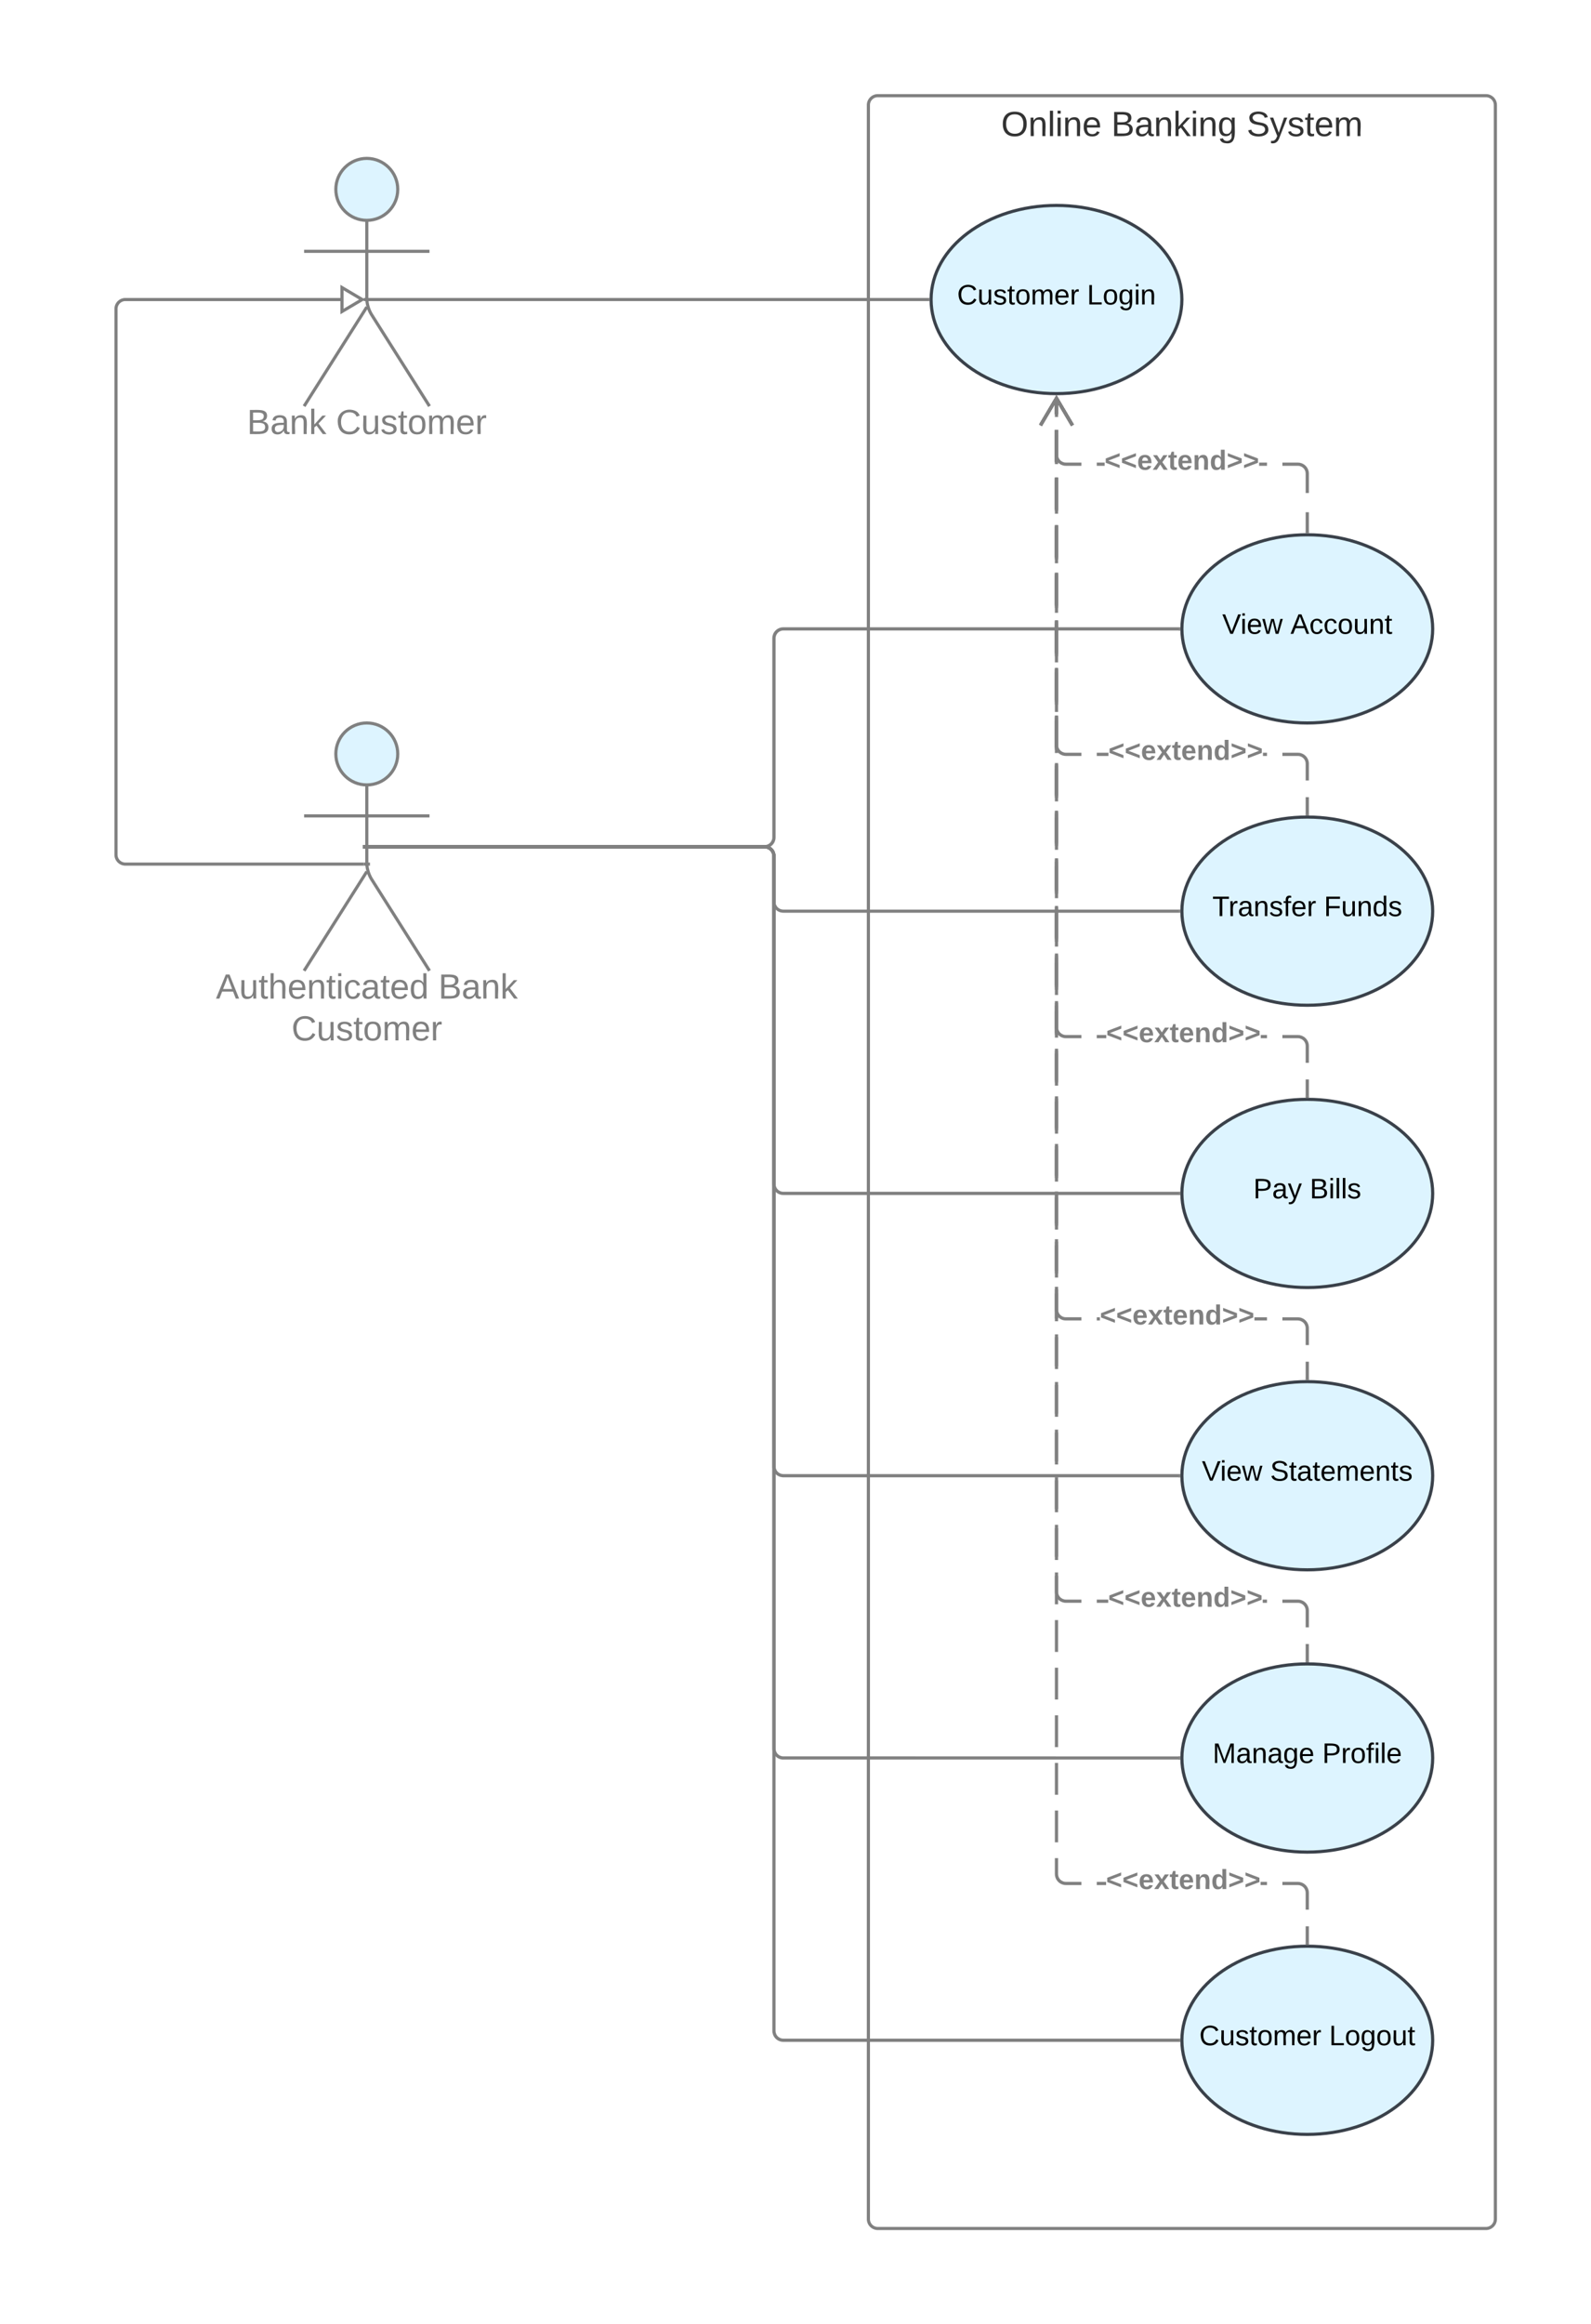 <svg xmlns="http://www.w3.org/2000/svg" xmlns:xlink="http://www.w3.org/1999/xlink" xmlns:lucid="lucid" width="1015" height="1482"><g transform="translate(114 -19)" lucid:page-tab-id="0_0"><path d="M440 86a6 6 0 0 1 6-6h388a6 6 0 0 1 6 6v1348a6 6 0 0 1-6 6H446a6 6 0 0 1-6-6z" stroke="gray" stroke-width="2" fill="#fff"/><use xlink:href="#a" transform="matrix(1,0,0,1,448,88) translate(76.691 17.778)"/><use xlink:href="#b" transform="matrix(1,0,0,1,448,88) translate(146.938 17.778)"/><use xlink:href="#c" transform="matrix(1,0,0,1,448,88) translate(233.296 17.778)"/><path d="M139.75 139.75c0 10.9-8.84 19.75-19.75 19.75-10.9 0-19.75-8.84-19.75-19.75 0-10.9 8.84-19.75 19.75-19.75 10.9 0 19.75 8.84 19.75 19.75z" stroke="gray" stroke-width="2" fill="#ddf4ff"/><path d="M120 159.5v49.3a20.7 20.7 0 0 0 3.2 11.07L160 278m-40-63.2L80 278m0-98.75h80" stroke="gray" stroke-width="2" fill="none"/><path d="M80 126a6 6 0 0 1 6-6h68a6 6 0 0 1 6 6v168a6 6 0 0 1-6 6H86a6 6 0 0 1-6-6z" fill="none"/><use xlink:href="#d" transform="matrix(1,0,0,1,0,278) translate(43.549 17.778)"/><use xlink:href="#e" transform="matrix(1,0,0,1,0,278) translate(100.34 17.778)"/><path d="M640 210c0 33.14-35.82 60-80 60s-80-26.86-80-60 35.82-60 80-60 80 26.86 80 60z" stroke="#3a414a" stroke-width="2" fill="#ddf4ff"/><use xlink:href="#f" transform="matrix(1,0,0,1,480,150) translate(16.605 63.15)"/><use xlink:href="#g" transform="matrix(1,0,0,1,480,150) translate(99.455 63.15)"/><path d="M122.04 210H478M122.06 210h-4.02" stroke="gray" stroke-width="2" fill="none"/><path d="M479 210v.4l.02.6h-1.05v-2h1.06z" stroke="gray" stroke-width=".05" fill="gray"/><path d="M139.75 499.75c0 10.9-8.84 19.75-19.75 19.75-10.9 0-19.75-8.84-19.75-19.75 0-10.9 8.84-19.75 19.75-19.75 10.9 0 19.75 8.84 19.75 19.75z" stroke="gray" stroke-width="2" fill="#ddf4ff"/><path d="M120 519.5v49.3a20.7 20.7 0 0 0 3.2 11.07L160 638m-40-63.2L80 638m0-98.75h80" stroke="gray" stroke-width="2" fill="none"/><path d="M80 486a6 6 0 0 1 6-6h68a6 6 0 0 1 6 6v168a6 6 0 0 1-6 6H86a6 6 0 0 1-6-6z" fill="none"/><use xlink:href="#h" transform="matrix(1,0,0,1,0,638) translate(23.735 17.778)"/><use xlink:href="#i" transform="matrix(1,0,0,1,0,638) translate(165.648 17.778)"/><use xlink:href="#e" transform="matrix(1,0,0,1,0,638) translate(71.944 44.444)"/><path d="M800 420c0 33.14-35.82 60-80 60s-80-26.86-80-60 35.82-60 80-60 80 26.86 80 60z" stroke="#3a414a" stroke-width="2" fill="#ddf4ff"/><use xlink:href="#j" transform="matrix(1,0,0,1,640,360) translate(25.73 63.15)"/><use xlink:href="#k" transform="matrix(1,0,0,1,640,360) translate(69.28 63.15)"/><path d="M800 600c0 33.14-35.82 60-80 60s-80-26.86-80-60 35.82-60 80-60 80 26.86 80 60z" stroke="#3a414a" stroke-width="2" fill="#ddf4ff"/><use xlink:href="#l" transform="matrix(1,0,0,1,640,540) translate(19.43 63.15)"/><use xlink:href="#m" transform="matrix(1,0,0,1,640,540) translate(90.63 63.15)"/><path d="M800 780c0 33.14-35.82 60-80 60s-80-26.86-80-60 35.82-60 80-60 80 26.86 80 60z" stroke="#3a414a" stroke-width="2" fill="#ddf4ff"/><use xlink:href="#n" transform="matrix(1,0,0,1,640,720) translate(45.58 63.15)"/><use xlink:href="#o" transform="matrix(1,0,0,1,640,720) translate(81.58 63.15)"/><path d="M800 960c0 33.14-35.82 60-80 60s-80-26.86-80-60 35.82-60 80-60 80 26.86 80 60z" stroke="#3a414a" stroke-width="2" fill="#ddf4ff"/><use xlink:href="#j" transform="matrix(1,0,0,1,640,900) translate(12.755 63.15)"/><use xlink:href="#p" transform="matrix(1,0,0,1,640,900) translate(56.305 63.15)"/><path d="M800 1140c0 33.14-35.82 60-80 60s-80-26.86-80-60 35.82-60 80-60 80 26.86 80 60z" stroke="#3a414a" stroke-width="2" fill="#ddf4ff"/><use xlink:href="#q" transform="matrix(1,0,0,1,640,1080) translate(19.605 63.15)"/><use xlink:href="#r" transform="matrix(1,0,0,1,640,1080) translate(89.555 63.15)"/><path d="M800 1320c0 33.14-35.82 60-80 60s-80-26.86-80-60 35.82-60 80-60 80 26.86 80 60z" stroke="#3a414a" stroke-width="2" fill="#ddf4ff"/><use xlink:href="#f" transform="matrix(1,0,0,1,640,1260) translate(11.08 63.15)"/><use xlink:href="#s" transform="matrix(1,0,0,1,640,1260) translate(93.93 63.15)"/><path d="M721 358h-2v-12.33h2zm-5.9-43.92l1.06.26 1.02.42.94.57.83.72.72.83.57.94.42 1.02.26 1.06.08 1.06v12.37h-2v-12.3l-.07-.8-.18-.77-.3-.73-.4-.67-.52-.6-.6-.5-.66-.4-.73-.3-.76-.2-.82-.06h-9.83v-2h9.9zM590.7 316h-4.97v-2h4.96zm-29.7-7.04l.07.82.18.76.3.73.4.67.52.6.6.5.66.4.73.3.76.2.82.06h9.83v2h-9.9l-1.07-.08-1.06-.26-1.02-.42-.94-.57-.83-.72-.72-.83-.57-.94-.42-1.02-.26-1.06-.08-1.06v-12.1h2zM694.27 316h-4.96v-2h4.97zM561 284.88h-2v-12.06h2z" stroke="gray" stroke-width=".05" fill="gray"/><path d="M721 359.03l-1-.03h-.92l-.08-1.03h2z" fill="gray"/><path d="M721.02 359.06l-1-.04h-.97l-.08-1.07h2.05zm-2-1.06l.08.98h.9l.98.02v-1zM571.04 289.67l-1.72 1.02-9.32-15.77-9.32 15.76-1.72-1.03L560 271z" stroke="gray" stroke-width=".05" fill="gray"/><use xlink:href="#t" transform="matrix(1,0,0,1,590.691,304.333) translate(0 14.222)"/><path d="M105.3 210H-34a6 6 0 0 0-6 6v348a6 6 0 0 0 6 6h152.03" stroke="gray" stroke-width="2" fill="none"/><path d="M117.07 210l-12.9 7.64v-15.28z" stroke="gray" stroke-width="2" fill="#fff"/><path d="M118 570h4.03" stroke="gray" stroke-width="2" fill="none"/><path d="M638 421H385.8l-.83.06-.76.2-.72.3-.67.4-.58.5-.5.6-.42.67-.3.73-.2.76-.05.82v126.93l-.08 1.06-.26 1.07-.4 1-.58.95-.72.83-.83.72-.94.57-1.02.42-1.05.25-1.06.08H121.5v-2h252.2l.83-.06.76-.2.72-.3.67-.4.58-.5.5-.6.42-.67.3-.72.2-.77.05-.8V425.95l.08-1.06.26-1.06.4-1.02.58-.94.72-.83.83-.72.94-.57 1.02-.42 1.05-.26 1.06-.08H638z" stroke="gray" stroke-width=".05" fill="gray"/><path d="M121.53 559.93h-4.03v-2h4.03z" stroke="gray" stroke-width=".05" fill="gray"/><path d="M639 420v.4l.02.6h-1.05v-2h1.06z" fill="gray"/><path d="M639.02 420v.4l.03.63h-1.1v-2.05h1.1zM638 419v1.96h1l-.02-.58v-.4l.02-.98zM721 538h-2v-10.67h2zm-5.9-38.92l1.06.26 1.02.42.94.57.83.72.72.83.57.94.42 1.02.26 1.06.08 1.06v10.7h-2v-10.62l-.07-.82-.18-.76-.3-.73-.4-.67-.52-.6-.6-.5-.66-.4-.73-.3-.76-.2-.82-.06h-9.83v-2h9.9zM593.13 501h-7.4v-2h7.4zM561 493.96l.07.82.18.76.3.73.4.67.52.6.6.5.66.4.73.3.76.2.82.06h9.83v2h-9.9l-1.07-.08-1.06-.26-1.02-.42-.94-.57-.83-.72-.72-.83-.57-.94-.42-1.02-.26-1.06-.08-1.06v-10.57h2zM694.27 501h-2.52v-2h2.52zM561 472.94h-2v-21.07h2zm0-31.6h-2v-21.07h2zm0-31.6h-2v-21.06h2zm0-31.6h-2v-21.06h2zm0-31.6h-2V325.5h2zm0-31.6h-2V293.9h2zm0-31.6h-2v-10.52h2z" stroke="gray" stroke-width=".05" fill="gray"/><path d="M721 539.03l-1-.03h-.92l-.08-1.03h2z" fill="gray"/><path d="M721.02 539.06l-1-.03h-.97l-.08-1.08h2.05zm-2-1.06l.08.98h.9l.98.02v-1zM571.04 289.67l-1.72 1.02-9.32-15.77-9.32 15.76-1.72-1.03L560 271z" stroke="gray" stroke-width=".05" fill="gray"/><use xlink:href="#t" transform="matrix(1,0,0,1,593.13,489.333) translate(0 14.222)"/><path d="M121.5 558.93h252.25a6 6 0 0 1 6 6V594a6 6 0 0 0 6 6H638M121.53 558.93h-4.03" stroke="gray" stroke-width="2" fill="none"/><path d="M639 600v.4l.02.6h-1.05v-2h1.06zM374.85 558l1.06.27 1.03.42.94.57.83.7.72.85.57.93.4 1.02.27 1.07.08 1.05v209.06l.06.82.2.76.3.73.4.67.52.6.6.5.66.4.73.3.77.2.82.06H638v2H385.7l-1.05-.08-1.06-.26-1.03-.42-.94-.57-.83-.72-.72-.83-.57-.94-.4-1.02-.27-1.06-.08-1.06V564.97l-.06-.82-.2-.76-.3-.74-.4-.66-.52-.6-.6-.5-.66-.42-.73-.3-.77-.18-.82-.07H121.5v-2h252.3z" stroke="gray" stroke-width=".05" fill="gray"/><path d="M121.53 559.93h-4.03v-2h4.03z" stroke="gray" stroke-width=".05" fill="gray"/><path d="M639 780v.4l.02.6h-1.05v-2h1.06z" fill="gray"/><path d="M639.02 780v.4l.03.63h-1.1v-2.05h1.1zM638 779V781h1l-.02-.58v-.4l.02-.98zM374.85 558l1.06.27 1.03.42.94.57.83.7.72.85.57.93.4 1.02.27 1.07.08 1.05v389.06l.06.82.2.76.3.73.4.67.52.6.6.5.66.4.73.3.77.2.82.06H638v2H385.7l-1.05-.08-1.06-.26-1.03-.42-.94-.57-.83-.72-.72-.83-.57-.94-.4-1.02-.27-1.06-.08-1.06V564.97l-.06-.82-.2-.76-.3-.74-.4-.66-.52-.6-.6-.5-.66-.42-.73-.3-.77-.18-.82-.07H121.5v-2h252.3z" stroke="gray" stroke-width=".05" fill="gray"/><path d="M121.53 559.93h-4.03v-2h4.03z" stroke="gray" stroke-width=".05" fill="gray"/><path d="M639 960v.4l.02.6h-1.05v-2h1.06z" fill="gray"/><path d="M639.02 960v.4l.03.63h-1.1v-2.05h1.1zM638 959V961h1l-.02-.58v-.4l.02-.98zM374.85 558l1.06.27 1.03.42.94.57.83.7.72.85.57.93.4 1.02.27 1.07.08 1.05v569.06l.06.82.2.76.3.73.4.67.52.6.6.5.66.4.73.3.77.2.82.06H638v2H385.7l-1.05-.08-1.06-.26-1.03-.42-.94-.57-.83-.72-.72-.83-.57-.94-.4-1.02-.27-1.06-.08-1.06V564.97l-.06-.82-.2-.76-.3-.74-.4-.66-.52-.6-.6-.5-.66-.42-.73-.3-.77-.18-.82-.07H121.5v-2h252.3z" stroke="gray" stroke-width=".05" fill="gray"/><path d="M121.53 559.93h-4.03v-2h4.03z" stroke="gray" stroke-width=".05" fill="gray"/><path d="M639 1140v.4l.02.6h-1.05v-2h1.06z" fill="gray"/><path d="M639.02 1140v.4l.03.63h-1.1v-2.06h1.1zm-1.02-.97v1.94h1l-.02-.57v-.4l.02-.97zM374.85 558l1.06.27 1.03.42.94.57.83.7.72.85.57.93.4 1.02.27 1.07.08 1.05v749.06l.06.82.2.76.3.73.4.67.52.6.6.5.66.4.73.3.77.2.82.06H638v2H385.7l-1.05-.08-1.06-.26-1.03-.42-.94-.57-.83-.72-.72-.83-.57-.94-.4-1.02-.27-1.06-.08-1.06V564.97l-.06-.82-.2-.76-.3-.74-.4-.66-.52-.6-.6-.5-.66-.42-.73-.3-.77-.18-.82-.07H121.5v-2h252.3z" stroke="gray" stroke-width=".05" fill="gray"/><path d="M121.53 559.93h-4.03v-2h4.03z" stroke="gray" stroke-width=".05" fill="gray"/><path d="M639 1320v.4l.02.6h-1.05v-2h1.06z" fill="gray"/><path d="M639.02 1320v.4l.03.63h-1.1v-2.06h1.1zm-1.02-.97v1.94h1l-.02-.57v-.4l.02-.97zM721 718h-2v-10.67h2zm-5.9-38.92l1.06.26 1.02.42.94.57.83.72.72.83.57.94.42 1.02.26 1.06.08 1.06v10.7h-2v-10.62l-.07-.82-.18-.76-.3-.73-.4-.67-.52-.6-.6-.5-.66-.4-.73-.3-.76-.2-.82-.06h-9.83v-2h9.9zM591.72 681h-6v-2h6zM561 673.96l.07.82.18.76.3.73.4.67.52.6.6.5.66.4.73.3.76.2.82.06h9.83v2h-9.9l-1.07-.08-1.06-.26-1.02-.42-.94-.57-.83-.72-.72-.83-.57-.94-.42-1.02-.26-1.06-.08-1.06V663.7h2zM694.27 681h-3.93v-2h3.93zM561 653.43h-2v-20.58h2zm0-30.86h-2V602h2zm0-30.86h-2v-20.57h2zm0-30.85h-2v-20.58h2zm0-30.86h-2v-20.6h2zm0-30.87h-2v-20.58h2zm0-30.86h-2V447.7h2zm0-30.86h-2v-20.57h2zm0-30.85h-2v-20.58h2zm0-30.87h-2V355.1h2zm0-30.86h-2v-20.57h2zm0-30.86h-2V293.4h2zm0-30.85h-2v-10.28h2z" stroke="gray" stroke-width=".05" fill="gray"/><path d="M721 719.03l-1-.03h-.92l-.08-1.03h2z" fill="gray"/><path d="M721.02 719.06l-1-.03h-.97l-.08-1.08h2.05zm-2-1.06l.08.98h.9l.98.02v-1zM571.04 289.67l-1.72 1.02-9.32-15.77-9.32 15.76-1.72-1.03L560 271z" stroke="gray" stroke-width=".05" fill="gray"/><use xlink:href="#t" transform="matrix(1,0,0,1,591.719,669.333) translate(0 14.222)"/><path d="M721 898h-2v-10.67h2zm-5.9-38.92l1.06.26 1.02.42.94.57.83.72.72.83.57.94.42 1.02.26 1.06.08 1.06v10.7h-2v-10.62l-.07-.82-.18-.76-.3-.73-.4-.67-.52-.6-.6-.5-.66-.4-.73-.3-.76-.2-.82-.06h-9.83v-2h9.9zM587.68 861h-1.95v-2h1.95zM561 853.96l.07.82.18.76.3.73.4.67.52.6.6.5.66.4.73.3.76.2.82.06h9.83v2h-9.9l-1.07-.08-1.06-.26-1.02-.42-.94-.57-.83-.72-.72-.83-.57-.94-.42-1.02-.26-1.06-.08-1.06V843.8h2zM694.27 861h-7.97v-2h7.97zM561 833.6h-2v-20.38h2zm0-30.58h-2v-20.4h2zm0-30.6h-2v-20.38h2zm0-30.58h-2v-20.4h2zm0-30.6h-2v-20.38h2zm0-30.58h-2v-20.4h2zm0-30.58h-2v-20.4h2zm0-30.6h-2V599.1h2zm0-30.58h-2v-20.4h2zm0-30.6h-2v-20.38h2zm0-30.58h-2v-20.4h2zm0-30.6h-2v-20.38h2zm0-30.57h-2v-20.4h2zm0-30.6h-2v-20.38h2zm0-30.58h-2v-20.4h2zm0-30.6h-2V354.4h2zm0-30.58h-2v-20.4h2zm0-30.6h-2v-20.4h2zm0-30.6h-2v-10.18h2z" stroke="gray" stroke-width=".05" fill="gray"/><path d="M721 899.03l-1-.03h-.92l-.08-1.03h2z" fill="gray"/><path d="M721.02 899.06l-1-.03h-.97l-.08-1.08h2.05zm-2-1.06l.08.98h.9l.98.02v-1zM571.04 289.67l-1.72 1.02-9.32-15.77-9.32 15.76-1.72-1.03L560 271z" stroke="gray" stroke-width=".05" fill="gray"/><g><use xlink:href="#t" transform="matrix(1,0,0,1,587.68,849.333) translate(0 14.222)"/></g><path d="M721 1078h-2v-10.67h2zm-5.9-38.92l1.06.26 1.02.42.94.57.83.72.72.83.57.94.42 1.02.26 1.06.08 1.06v10.7h-2v-10.62l-.07-.82-.18-.76-.3-.73-.4-.67-.52-.6-.6-.5-.66-.4-.73-.3-.76-.2-.82-.06h-9.83v-2h9.9zM592.98 1041h-7.25v-2h7.25zm-31.98-7.04l.07.82.18.76.3.73.4.67.52.6.6.5.66.4.73.3.76.2.82.06h9.83v2h-9.9l-1.07-.08-1.06-.26-1.02-.42-.94-.57-.83-.72-.72-.83-.57-.94-.42-1.02-.26-1.06-.08-1.06v-10.2h2zm133.27 7.04h-2.67v-2h2.67zM561 1013.7h-2v-20.3h2zm0-30.45h-2v-20.3h2zm0-30.44h-2v-20.3h2zm0-30.44h-2v-20.3h2zm0-30.45h-2v-20.28h2zm0-30.43h-2v-20.3h2zm0-30.45h-2v-20.3h2zm0-30.45h-2v-20.3h2zm0-30.45h-2v-20.3h2zm0-30.44h-2v-20.3h2zm0-30.45h-2v-20.3h2zm0-30.45h-2v-20.3h2zm0-30.44h-2v-20.3h2zm0-30.45h-2v-20.3h2zm0-30.46h-2v-20.3h2zm0-30.45h-2v-20.3h2zm0-30.46h-2v-20.3h2zm0-30.44h-2v-20.3h2zm0-30.45h-2v-20.3h2zm0-30.45h-2v-20.3h2zm0-30.44h-2v-20.3h2zm0-30.45h-2V354h2zm0-30.44h-2v-20.3h2zm0-30.44h-2v-20.3h2zm0-30.45h-2v-10.15h2z" stroke="gray" stroke-width=".05" fill="gray"/><path d="M721 1079.03l-1-.03h-.92l-.08-1.03h2z" fill="gray"/><path d="M721.02 1079.06l-1-.03h-.97l-.08-1.08h2.05zm-2-1.06l.08.98h.9l.98.03v-1zM571.04 289.67l-1.72 1.02-9.32-15.77-9.32 15.76-1.72-1.03L560 271z" stroke="gray" stroke-width=".05" fill="gray"/><g><use xlink:href="#t" transform="matrix(1,0,0,1,592.979,1029.333) translate(0 14.222)"/></g><path d="M721 1258h-2v-10.67h2zm-5.9-38.92l1.06.26 1.02.42.94.57.83.72.72.83.57.94.42 1.02.26 1.06.08 1.06v10.7h-2v-10.62l-.07-.82-.18-.76-.3-.73-.4-.67-.52-.6-.6-.5-.66-.4-.73-.3-.76-.2-.82-.06h-9.83v-2h9.9zM591.63 1221h-5.9v-2h5.9zm-30.63-7.04l.07.82.18.76.3.73.4.67.52.6.6.5.66.4.73.3.76.2.82.06h9.83v2h-9.9l-1.07-.08-1.06-.26-1.02-.42-.94-.57-.83-.72-.72-.83-.57-.94-.42-1.02-.26-1.06-.08-1.06v-10.16h2zm133.27 7.04h-4.02v-2h4.02zM561 1193.76h-2v-20.24h2zm0-30.36h-2v-20.24h2zm0-30.36h-2v-20.24h2zm0-30.36h-2v-20.24h2zm0-30.36h-2v-20.24h2zm0-30.36h-2v-20.24h2zm0-30.37h-2v-20.25h2zm0-30.37h-2V961h2zm0-30.36h-2v-20.24h2zm0-30.36h-2v-20.23h2zm0-30.35h-2V869.9h2zm0-30.36h-2v-20.25h2zm0-30.37h-2V809.2h2zm0-30.36h-2v-20.24h2zm0-30.36h-2v-20.23h2zm0-30.35h-2V718.1h2zm0-30.36h-2v-20.25h2zm0-30.37h-2V657.4h2zm0-30.36h-2v-20.24h2zm0-30.36h-2v-20.23h2zm0-30.36h-2V566.3h2zm0-30.36h-2v-20.24h2zm0-30.36h-2v-20.24h2zm0-30.36h-2v-20.24h2zm0-30.36h-2v-20.24h2zm0-30.36h-2V414.5h2zm0-30.36h-2v-20.24h2zm0-30.36h-2v-20.24h2zm0-30.36h-2v-20.24h2zm0-30.36h-2v-20.24h2zm0-30.36h-2v-10.12h2z" stroke="gray" stroke-width=".05" fill="gray"/><path d="M721 1259.03l-1-.03h-.92l-.08-1.03h2z" fill="gray"/><path d="M721.02 1259.06l-1-.03h-.97l-.08-1.08h2.05zm-2-1.06l.08.98h.9l.98.03v-1zM571.04 289.67l-1.72 1.02-9.32-15.77-9.32 15.76-1.72-1.03L560 271z" stroke="gray" stroke-width=".05" fill="gray"/><g><use xlink:href="#t" transform="matrix(1,0,0,1,591.628,1209.333) translate(0 14.222)"/></g><defs><path fill="#333" d="M140-251c81 0 123 46 123 126C263-46 219 4 140 4 59 4 17-45 17-125s42-126 123-126zm0 227c63 0 89-41 89-101s-29-99-89-99c-61 0-89 39-89 99S79-25 140-24" id="u"/><path fill="#333" d="M117-194c89-4 53 116 60 194h-32v-121c0-31-8-49-39-48C34-167 62-67 57 0H25l-1-190h30c1 10-1 24 2 32 11-22 29-35 61-36" id="v"/><path fill="#333" d="M24 0v-261h32V0H24" id="w"/><path fill="#333" d="M24-231v-30h32v30H24zM24 0v-190h32V0H24" id="x"/><path fill="#333" d="M100-194c63 0 86 42 84 106H49c0 40 14 67 53 68 26 1 43-12 49-29l28 8c-11 28-37 45-77 45C44 4 14-33 15-96c1-61 26-98 85-98zm52 81c6-60-76-77-97-28-3 7-6 17-6 28h103" id="y"/><g id="a"><use transform="matrix(0.062,0,0,0.062,0,0)" xlink:href="#u"/><use transform="matrix(0.062,0,0,0.062,17.284,0)" xlink:href="#v"/><use transform="matrix(0.062,0,0,0.062,29.63,0)" xlink:href="#w"/><use transform="matrix(0.062,0,0,0.062,34.506,0)" xlink:href="#x"/><use transform="matrix(0.062,0,0,0.062,39.383,0)" xlink:href="#v"/><use transform="matrix(0.062,0,0,0.062,51.728,0)" xlink:href="#y"/></g><path fill="#333" d="M160-131c35 5 61 23 61 61C221 17 115-2 30 0v-248c76 3 177-17 177 60 0 33-19 50-47 57zm-97-11c50-1 110 9 110-42 0-47-63-36-110-37v79zm0 115c55-2 124 14 124-45 0-56-70-42-124-44v89" id="z"/><path fill="#333" d="M141-36C126-15 110 5 73 4 37 3 15-17 15-53c-1-64 63-63 125-63 3-35-9-54-41-54-24 1-41 7-42 31l-33-3c5-37 33-52 76-52 45 0 72 20 72 64v82c-1 20 7 32 28 27v20c-31 9-61-2-59-35zM48-53c0 20 12 33 32 33 41-3 63-29 60-74-43 2-92-5-92 41" id="A"/><path fill="#333" d="M143 0L79-87 56-68V0H24v-261h32v163l83-92h37l-77 82L181 0h-38" id="B"/><path fill="#333" d="M177-190C167-65 218 103 67 71c-23-6-38-20-44-43l32-5c15 47 100 32 89-28v-30C133-14 115 1 83 1 29 1 15-40 15-95c0-56 16-97 71-98 29-1 48 16 59 35 1-10 0-23 2-32h30zM94-22c36 0 50-32 50-73 0-42-14-75-50-75-39 0-46 34-46 75s6 73 46 73" id="C"/><g id="b"><use transform="matrix(0.062,0,0,0.062,0,0)" xlink:href="#z"/><use transform="matrix(0.062,0,0,0.062,14.815,0)" xlink:href="#A"/><use transform="matrix(0.062,0,0,0.062,27.16,0)" xlink:href="#v"/><use transform="matrix(0.062,0,0,0.062,39.506,0)" xlink:href="#B"/><use transform="matrix(0.062,0,0,0.062,50.617,0)" xlink:href="#x"/><use transform="matrix(0.062,0,0,0.062,55.494,0)" xlink:href="#v"/><use transform="matrix(0.062,0,0,0.062,67.84,0)" xlink:href="#C"/></g><path fill="#333" d="M185-189c-5-48-123-54-124 2 14 75 158 14 163 119 3 78-121 87-175 55-17-10-28-26-33-46l33-7c5 56 141 63 141-1 0-78-155-14-162-118-5-82 145-84 179-34 5 7 8 16 11 25" id="D"/><path fill="#333" d="M179-190L93 31C79 59 56 82 12 73V49c39 6 53-20 64-50L1-190h34L92-34l54-156h33" id="E"/><path fill="#333" d="M135-143c-3-34-86-38-87 0 15 53 115 12 119 90S17 21 10-45l28-5c4 36 97 45 98 0-10-56-113-15-118-90-4-57 82-63 122-42 12 7 21 19 24 35" id="F"/><path fill="#333" d="M59-47c-2 24 18 29 38 22v24C64 9 27 4 27-40v-127H5v-23h24l9-43h21v43h35v23H59v120" id="G"/><path fill="#333" d="M210-169c-67 3-38 105-44 169h-31v-121c0-29-5-50-35-48C34-165 62-65 56 0H25l-1-190h30c1 10-1 24 2 32 10-44 99-50 107 0 11-21 27-35 58-36 85-2 47 119 55 194h-31v-121c0-29-5-49-35-48" id="H"/><g id="c"><use transform="matrix(0.062,0,0,0.062,0,0)" xlink:href="#D"/><use transform="matrix(0.062,0,0,0.062,14.815,0)" xlink:href="#E"/><use transform="matrix(0.062,0,0,0.062,25.926,0)" xlink:href="#F"/><use transform="matrix(0.062,0,0,0.062,37.037,0)" xlink:href="#G"/><use transform="matrix(0.062,0,0,0.062,43.21,0)" xlink:href="#y"/><use transform="matrix(0.062,0,0,0.062,55.556,0)" xlink:href="#H"/></g><path fill="gray" d="M160-131c35 5 61 23 61 61C221 17 115-2 30 0v-248c76 3 177-17 177 60 0 33-19 50-47 57zm-97-11c50-1 110 9 110-42 0-47-63-36-110-37v79zm0 115c55-2 124 14 124-45 0-56-70-42-124-44v89" id="I"/><path fill="gray" d="M141-36C126-15 110 5 73 4 37 3 15-17 15-53c-1-64 63-63 125-63 3-35-9-54-41-54-24 1-41 7-42 31l-33-3c5-37 33-52 76-52 45 0 72 20 72 64v82c-1 20 7 32 28 27v20c-31 9-61-2-59-35zM48-53c0 20 12 33 32 33 41-3 63-29 60-74-43 2-92-5-92 41" id="J"/><path fill="gray" d="M117-194c89-4 53 116 60 194h-32v-121c0-31-8-49-39-48C34-167 62-67 57 0H25l-1-190h30c1 10-1 24 2 32 11-22 29-35 61-36" id="K"/><path fill="gray" d="M143 0L79-87 56-68V0H24v-261h32v163l83-92h37l-77 82L181 0h-38" id="L"/><g id="d"><use transform="matrix(0.062,0,0,0.062,0,0)" xlink:href="#I"/><use transform="matrix(0.062,0,0,0.062,14.815,0)" xlink:href="#J"/><use transform="matrix(0.062,0,0,0.062,27.16,0)" xlink:href="#K"/><use transform="matrix(0.062,0,0,0.062,39.506,0)" xlink:href="#L"/></g><path fill="gray" d="M212-179c-10-28-35-45-73-45-59 0-87 40-87 99 0 60 29 101 89 101 43 0 62-24 78-52l27 14C228-24 195 4 139 4 59 4 22-46 18-125c-6-104 99-153 187-111 19 9 31 26 39 46" id="M"/><path fill="gray" d="M84 4C-5 8 30-112 23-190h32v120c0 31 7 50 39 49 72-2 45-101 50-169h31l1 190h-30c-1-10 1-25-2-33-11 22-28 36-60 37" id="N"/><path fill="gray" d="M135-143c-3-34-86-38-87 0 15 53 115 12 119 90S17 21 10-45l28-5c4 36 97 45 98 0-10-56-113-15-118-90-4-57 82-63 122-42 12 7 21 19 24 35" id="O"/><path fill="gray" d="M59-47c-2 24 18 29 38 22v24C64 9 27 4 27-40v-127H5v-23h24l9-43h21v43h35v23H59v120" id="P"/><path fill="gray" d="M100-194c62-1 85 37 85 99 1 63-27 99-86 99S16-35 15-95c0-66 28-99 85-99zM99-20c44 1 53-31 53-75 0-43-8-75-51-75s-53 32-53 75 10 74 51 75" id="Q"/><path fill="gray" d="M210-169c-67 3-38 105-44 169h-31v-121c0-29-5-50-35-48C34-165 62-65 56 0H25l-1-190h30c1 10-1 24 2 32 10-44 99-50 107 0 11-21 27-35 58-36 85-2 47 119 55 194h-31v-121c0-29-5-49-35-48" id="R"/><path fill="gray" d="M100-194c63 0 86 42 84 106H49c0 40 14 67 53 68 26 1 43-12 49-29l28 8c-11 28-37 45-77 45C44 4 14-33 15-96c1-61 26-98 85-98zm52 81c6-60-76-77-97-28-3 7-6 17-6 28h103" id="S"/><path fill="gray" d="M114-163C36-179 61-72 57 0H25l-1-190h30c1 12-1 29 2 39 6-27 23-49 58-41v29" id="T"/><g id="e"><use transform="matrix(0.062,0,0,0.062,0,0)" xlink:href="#M"/><use transform="matrix(0.062,0,0,0.062,15.988,0)" xlink:href="#N"/><use transform="matrix(0.062,0,0,0.062,28.333,0)" xlink:href="#O"/><use transform="matrix(0.062,0,0,0.062,39.444,0)" xlink:href="#P"/><use transform="matrix(0.062,0,0,0.062,45.617,0)" xlink:href="#Q"/><use transform="matrix(0.062,0,0,0.062,57.963,0)" xlink:href="#R"/><use transform="matrix(0.062,0,0,0.062,76.42,0)" xlink:href="#S"/><use transform="matrix(0.062,0,0,0.062,88.765,0)" xlink:href="#T"/></g><path d="M212-179c-10-28-35-45-73-45-59 0-87 40-87 99 0 60 29 101 89 101 43 0 62-24 78-52l27 14C228-24 195 4 139 4 59 4 22-46 18-125c-6-104 99-153 187-111 19 9 31 26 39 46" id="U"/><path d="M84 4C-5 8 30-112 23-190h32v120c0 31 7 50 39 49 72-2 45-101 50-169h31l1 190h-30c-1-10 1-25-2-33-11 22-28 36-60 37" id="V"/><path d="M135-143c-3-34-86-38-87 0 15 53 115 12 119 90S17 21 10-45l28-5c4 36 97 45 98 0-10-56-113-15-118-90-4-57 82-63 122-42 12 7 21 19 24 35" id="W"/><path d="M59-47c-2 24 18 29 38 22v24C64 9 27 4 27-40v-127H5v-23h24l9-43h21v43h35v23H59v120" id="X"/><path d="M100-194c62-1 85 37 85 99 1 63-27 99-86 99S16-35 15-95c0-66 28-99 85-99zM99-20c44 1 53-31 53-75 0-43-8-75-51-75s-53 32-53 75 10 74 51 75" id="Y"/><path d="M210-169c-67 3-38 105-44 169h-31v-121c0-29-5-50-35-48C34-165 62-65 56 0H25l-1-190h30c1 10-1 24 2 32 10-44 99-50 107 0 11-21 27-35 58-36 85-2 47 119 55 194h-31v-121c0-29-5-49-35-48" id="Z"/><path d="M100-194c63 0 86 42 84 106H49c0 40 14 67 53 68 26 1 43-12 49-29l28 8c-11 28-37 45-77 45C44 4 14-33 15-96c1-61 26-98 85-98zm52 81c6-60-76-77-97-28-3 7-6 17-6 28h103" id="aa"/><path d="M114-163C36-179 61-72 57 0H25l-1-190h30c1 12-1 29 2 39 6-27 23-49 58-41v29" id="ab"/><g id="f"><use transform="matrix(0.05,0,0,0.05,0,0)" xlink:href="#U"/><use transform="matrix(0.05,0,0,0.05,12.95,0)" xlink:href="#V"/><use transform="matrix(0.05,0,0,0.05,22.95,0)" xlink:href="#W"/><use transform="matrix(0.05,0,0,0.05,31.95,0)" xlink:href="#X"/><use transform="matrix(0.05,0,0,0.05,36.95,0)" xlink:href="#Y"/><use transform="matrix(0.05,0,0,0.05,46.95,0)" xlink:href="#Z"/><use transform="matrix(0.05,0,0,0.05,61.9,0)" xlink:href="#aa"/><use transform="matrix(0.05,0,0,0.05,71.9,0)" xlink:href="#ab"/></g><path d="M30 0v-248h33v221h125V0H30" id="ac"/><path d="M177-190C167-65 218 103 67 71c-23-6-38-20-44-43l32-5c15 47 100 32 89-28v-30C133-14 115 1 83 1 29 1 15-40 15-95c0-56 16-97 71-98 29-1 48 16 59 35 1-10 0-23 2-32h30zM94-22c36 0 50-32 50-73 0-42-14-75-50-75-39 0-46 34-46 75s6 73 46 73" id="ad"/><path d="M24-231v-30h32v30H24zM24 0v-190h32V0H24" id="ae"/><path d="M117-194c89-4 53 116 60 194h-32v-121c0-31-8-49-39-48C34-167 62-67 57 0H25l-1-190h30c1 10-1 24 2 32 11-22 29-35 61-36" id="af"/><g id="g"><use transform="matrix(0.05,0,0,0.05,0,0)" xlink:href="#ac"/><use transform="matrix(0.05,0,0,0.05,10,0)" xlink:href="#Y"/><use transform="matrix(0.05,0,0,0.05,20,0)" xlink:href="#ad"/><use transform="matrix(0.05,0,0,0.05,30,0)" xlink:href="#ae"/><use transform="matrix(0.05,0,0,0.05,33.95,0)" xlink:href="#af"/></g><path fill="gray" d="M205 0l-28-72H64L36 0H1l101-248h38L239 0h-34zm-38-99l-47-123c-12 45-31 82-46 123h93" id="ag"/><path fill="gray" d="M106-169C34-169 62-67 57 0H25v-261h32l-1 103c12-21 28-36 61-36 89 0 53 116 60 194h-32v-121c2-32-8-49-39-48" id="ah"/><path fill="gray" d="M24-231v-30h32v30H24zM24 0v-190h32V0H24" id="ai"/><path fill="gray" d="M96-169c-40 0-48 33-48 73s9 75 48 75c24 0 41-14 43-38l32 2c-6 37-31 61-74 61-59 0-76-41-82-99-10-93 101-131 147-64 4 7 5 14 7 22l-32 3c-4-21-16-35-41-35" id="aj"/><path fill="gray" d="M85-194c31 0 48 13 60 33l-1-100h32l1 261h-30c-2-10 0-23-3-31C134-8 116 4 85 4 32 4 16-35 15-94c0-66 23-100 70-100zm9 24c-40 0-46 34-46 75 0 40 6 74 45 74 42 0 51-32 51-76 0-42-9-74-50-73" id="ak"/><g id="h"><use transform="matrix(0.062,0,0,0.062,0,0)" xlink:href="#ag"/><use transform="matrix(0.062,0,0,0.062,14.815,0)" xlink:href="#N"/><use transform="matrix(0.062,0,0,0.062,27.16,0)" xlink:href="#P"/><use transform="matrix(0.062,0,0,0.062,33.333,0)" xlink:href="#ah"/><use transform="matrix(0.062,0,0,0.062,45.679,0)" xlink:href="#S"/><use transform="matrix(0.062,0,0,0.062,58.025,0)" xlink:href="#K"/><use transform="matrix(0.062,0,0,0.062,70.37,0)" xlink:href="#P"/><use transform="matrix(0.062,0,0,0.062,76.543,0)" xlink:href="#ai"/><use transform="matrix(0.062,0,0,0.062,81.42,0)" xlink:href="#aj"/><use transform="matrix(0.062,0,0,0.062,92.531,0)" xlink:href="#J"/><use transform="matrix(0.062,0,0,0.062,104.877,0)" xlink:href="#P"/><use transform="matrix(0.062,0,0,0.062,111.049,0)" xlink:href="#S"/><use transform="matrix(0.062,0,0,0.062,123.395,0)" xlink:href="#ak"/></g><g id="i"><use transform="matrix(0.062,0,0,0.062,0,0)" xlink:href="#I"/><use transform="matrix(0.062,0,0,0.062,14.815,0)" xlink:href="#J"/><use transform="matrix(0.062,0,0,0.062,27.16,0)" xlink:href="#K"/><use transform="matrix(0.062,0,0,0.062,39.506,0)" xlink:href="#L"/></g><path d="M137 0h-34L2-248h35l83 218 83-218h36" id="al"/><path d="M206 0h-36l-40-164L89 0H53L-1-190h32L70-26l43-164h34l41 164 42-164h31" id="am"/><g id="j"><use transform="matrix(0.05,0,0,0.05,0,0)" xlink:href="#al"/><use transform="matrix(0.05,0,0,0.05,11.65,0)" xlink:href="#ae"/><use transform="matrix(0.05,0,0,0.05,15.6,0)" xlink:href="#aa"/><use transform="matrix(0.05,0,0,0.05,25.6,0)" xlink:href="#am"/></g><path d="M205 0l-28-72H64L36 0H1l101-248h38L239 0h-34zm-38-99l-47-123c-12 45-31 82-46 123h93" id="an"/><path d="M96-169c-40 0-48 33-48 73s9 75 48 75c24 0 41-14 43-38l32 2c-6 37-31 61-74 61-59 0-76-41-82-99-10-93 101-131 147-64 4 7 5 14 7 22l-32 3c-4-21-16-35-41-35" id="ao"/><g id="k"><use transform="matrix(0.05,0,0,0.05,0,0)" xlink:href="#an"/><use transform="matrix(0.05,0,0,0.05,12,0)" xlink:href="#ao"/><use transform="matrix(0.05,0,0,0.05,21,0)" xlink:href="#ao"/><use transform="matrix(0.05,0,0,0.05,30,0)" xlink:href="#Y"/><use transform="matrix(0.05,0,0,0.05,40,0)" xlink:href="#V"/><use transform="matrix(0.05,0,0,0.05,50,0)" xlink:href="#af"/><use transform="matrix(0.05,0,0,0.05,60,0)" xlink:href="#X"/></g><path d="M127-220V0H93v-220H8v-28h204v28h-85" id="ap"/><path d="M141-36C126-15 110 5 73 4 37 3 15-17 15-53c-1-64 63-63 125-63 3-35-9-54-41-54-24 1-41 7-42 31l-33-3c5-37 33-52 76-52 45 0 72 20 72 64v82c-1 20 7 32 28 27v20c-31 9-61-2-59-35zM48-53c0 20 12 33 32 33 41-3 63-29 60-74-43 2-92-5-92 41" id="aq"/><path d="M101-234c-31-9-42 10-38 44h38v23H63V0H32v-167H5v-23h27c-7-52 17-82 69-68v24" id="ar"/><g id="l"><use transform="matrix(0.05,0,0,0.05,0,0)" xlink:href="#ap"/><use transform="matrix(0.05,0,0,0.05,10.3,0)" xlink:href="#ab"/><use transform="matrix(0.05,0,0,0.05,16.25,0)" xlink:href="#aq"/><use transform="matrix(0.05,0,0,0.05,26.25,0)" xlink:href="#af"/><use transform="matrix(0.05,0,0,0.05,36.25,0)" xlink:href="#W"/><use transform="matrix(0.05,0,0,0.05,45.25,0)" xlink:href="#ar"/><use transform="matrix(0.05,0,0,0.05,50.25,0)" xlink:href="#aa"/><use transform="matrix(0.05,0,0,0.05,60.25,0)" xlink:href="#ab"/></g><path d="M63-220v92h138v28H63V0H30v-248h175v28H63" id="as"/><path d="M85-194c31 0 48 13 60 33l-1-100h32l1 261h-30c-2-10 0-23-3-31C134-8 116 4 85 4 32 4 16-35 15-94c0-66 23-100 70-100zm9 24c-40 0-46 34-46 75 0 40 6 74 45 74 42 0 51-32 51-76 0-42-9-74-50-73" id="at"/><g id="m"><use transform="matrix(0.05,0,0,0.05,0,0)" xlink:href="#as"/><use transform="matrix(0.05,0,0,0.05,10.95,0)" xlink:href="#V"/><use transform="matrix(0.05,0,0,0.05,20.95,0)" xlink:href="#af"/><use transform="matrix(0.05,0,0,0.05,30.95,0)" xlink:href="#at"/><use transform="matrix(0.05,0,0,0.05,40.95,0)" xlink:href="#W"/></g><path d="M30-248c87 1 191-15 191 75 0 78-77 80-158 76V0H30v-248zm33 125c57 0 124 11 124-50 0-59-68-47-124-48v98" id="au"/><path d="M179-190L93 31C79 59 56 82 12 73V49c39 6 53-20 64-50L1-190h34L92-34l54-156h33" id="av"/><g id="n"><use transform="matrix(0.05,0,0,0.05,0,0)" xlink:href="#au"/><use transform="matrix(0.05,0,0,0.05,12,0)" xlink:href="#aq"/><use transform="matrix(0.05,0,0,0.05,22,0)" xlink:href="#av"/></g><path d="M160-131c35 5 61 23 61 61C221 17 115-2 30 0v-248c76 3 177-17 177 60 0 33-19 50-47 57zm-97-11c50-1 110 9 110-42 0-47-63-36-110-37v79zm0 115c55-2 124 14 124-45 0-56-70-42-124-44v89" id="aw"/><path d="M24 0v-261h32V0H24" id="ax"/><g id="o"><use transform="matrix(0.05,0,0,0.05,0,0)" xlink:href="#aw"/><use transform="matrix(0.05,0,0,0.05,12,0)" xlink:href="#ae"/><use transform="matrix(0.05,0,0,0.05,15.95,0)" xlink:href="#ax"/><use transform="matrix(0.05,0,0,0.05,19.9,0)" xlink:href="#ax"/><use transform="matrix(0.05,0,0,0.05,23.85,0)" xlink:href="#W"/></g><path d="M185-189c-5-48-123-54-124 2 14 75 158 14 163 119 3 78-121 87-175 55-17-10-28-26-33-46l33-7c5 56 141 63 141-1 0-78-155-14-162-118-5-82 145-84 179-34 5 7 8 16 11 25" id="ay"/><g id="p"><use transform="matrix(0.05,0,0,0.05,0,0)" xlink:href="#ay"/><use transform="matrix(0.05,0,0,0.05,12,0)" xlink:href="#X"/><use transform="matrix(0.05,0,0,0.05,17,0)" xlink:href="#aq"/><use transform="matrix(0.05,0,0,0.05,27,0)" xlink:href="#X"/><use transform="matrix(0.05,0,0,0.05,32,0)" xlink:href="#aa"/><use transform="matrix(0.05,0,0,0.05,42,0)" xlink:href="#Z"/><use transform="matrix(0.05,0,0,0.05,56.95,0)" xlink:href="#aa"/><use transform="matrix(0.05,0,0,0.05,66.95,0)" xlink:href="#af"/><use transform="matrix(0.05,0,0,0.05,76.95,0)" xlink:href="#X"/><use transform="matrix(0.05,0,0,0.05,81.95,0)" xlink:href="#W"/></g><path d="M240 0l2-218c-23 76-54 145-80 218h-23L58-218 59 0H30v-248h44l77 211c21-75 51-140 76-211h43V0h-30" id="az"/><g id="q"><use transform="matrix(0.05,0,0,0.05,0,0)" xlink:href="#az"/><use transform="matrix(0.05,0,0,0.05,14.95,0)" xlink:href="#aq"/><use transform="matrix(0.05,0,0,0.05,24.95,0)" xlink:href="#af"/><use transform="matrix(0.05,0,0,0.05,34.95,0)" xlink:href="#aq"/><use transform="matrix(0.05,0,0,0.05,44.95,0)" xlink:href="#ad"/><use transform="matrix(0.05,0,0,0.05,54.95,0)" xlink:href="#aa"/></g><g id="r"><use transform="matrix(0.05,0,0,0.05,0,0)" xlink:href="#au"/><use transform="matrix(0.05,0,0,0.05,12,0)" xlink:href="#ab"/><use transform="matrix(0.05,0,0,0.05,17.95,0)" xlink:href="#Y"/><use transform="matrix(0.05,0,0,0.05,27.95,0)" xlink:href="#ar"/><use transform="matrix(0.05,0,0,0.05,32.95,0)" xlink:href="#ae"/><use transform="matrix(0.05,0,0,0.05,36.9,0)" xlink:href="#ax"/><use transform="matrix(0.05,0,0,0.05,40.85,0)" xlink:href="#aa"/></g><g id="s"><use transform="matrix(0.05,0,0,0.05,0,0)" xlink:href="#ac"/><use transform="matrix(0.05,0,0,0.05,10,0)" xlink:href="#Y"/><use transform="matrix(0.05,0,0,0.05,20,0)" xlink:href="#ad"/><use transform="matrix(0.05,0,0,0.05,30,0)" xlink:href="#Y"/><use transform="matrix(0.05,0,0,0.05,40,0)" xlink:href="#V"/><use transform="matrix(0.05,0,0,0.05,50,0)" xlink:href="#X"/></g><path fill="gray" d="M15-91v-56l181-69v40L49-119l147 57v40" id="aA"/><path fill="gray" d="M185-48c-13 30-37 53-82 52C43 2 14-33 14-96s30-98 90-98c62 0 83 45 84 108H66c0 31 8 55 39 56 18 0 30-7 34-22zm-45-69c5-46-57-63-70-21-2 6-4 13-4 21h74" id="aB"/><path fill="gray" d="M144 0l-44-69L55 0H2l70-98-66-92h53l41 62 40-62h54l-67 91 71 99h-54" id="aC"/><path fill="gray" d="M115-3C79 11 28 4 28-45v-112H4v-33h27l15-45h31v45h36v33H77v99c-1 23 16 31 38 25v30" id="aD"/><path fill="gray" d="M135-194c87-1 58 113 63 194h-50c-7-57 23-157-34-157-59 0-34 97-39 157H25l-1-190h47c2 12-1 28 3 38 12-26 28-41 61-42" id="aE"/><path fill="gray" d="M88-194c31-1 46 15 58 34l-1-101h50l1 261h-48c-2-10 0-23-3-31C134-8 116 4 84 4 32 4 16-41 15-95c0-56 19-97 73-99zm17 164c33 0 40-30 41-66 1-37-9-64-41-64s-38 30-39 65c0 43 13 65 39 65" id="aF"/><path fill="gray" d="M15-22v-40l146-57-146-57v-40l181 69v56" id="aG"/><g id="t"><use transform="matrix(0.049,0,0,0.049,0,0)" xlink:href="#aA"/><use transform="matrix(0.049,0,0,0.049,10.37,0)" xlink:href="#aA"/><use transform="matrix(0.049,0,0,0.049,20.741,0)" xlink:href="#aB"/><use transform="matrix(0.049,0,0,0.049,30.617,0)" xlink:href="#aC"/><use transform="matrix(0.049,0,0,0.049,40.494,0)" xlink:href="#aD"/><use transform="matrix(0.049,0,0,0.049,46.37,0)" xlink:href="#aB"/><use transform="matrix(0.049,0,0,0.049,56.247,0)" xlink:href="#aE"/><use transform="matrix(0.049,0,0,0.049,67.062,0)" xlink:href="#aF"/><use transform="matrix(0.049,0,0,0.049,77.877,0)" xlink:href="#aG"/><use transform="matrix(0.049,0,0,0.049,88.247,0)" xlink:href="#aG"/></g></defs></g></svg>